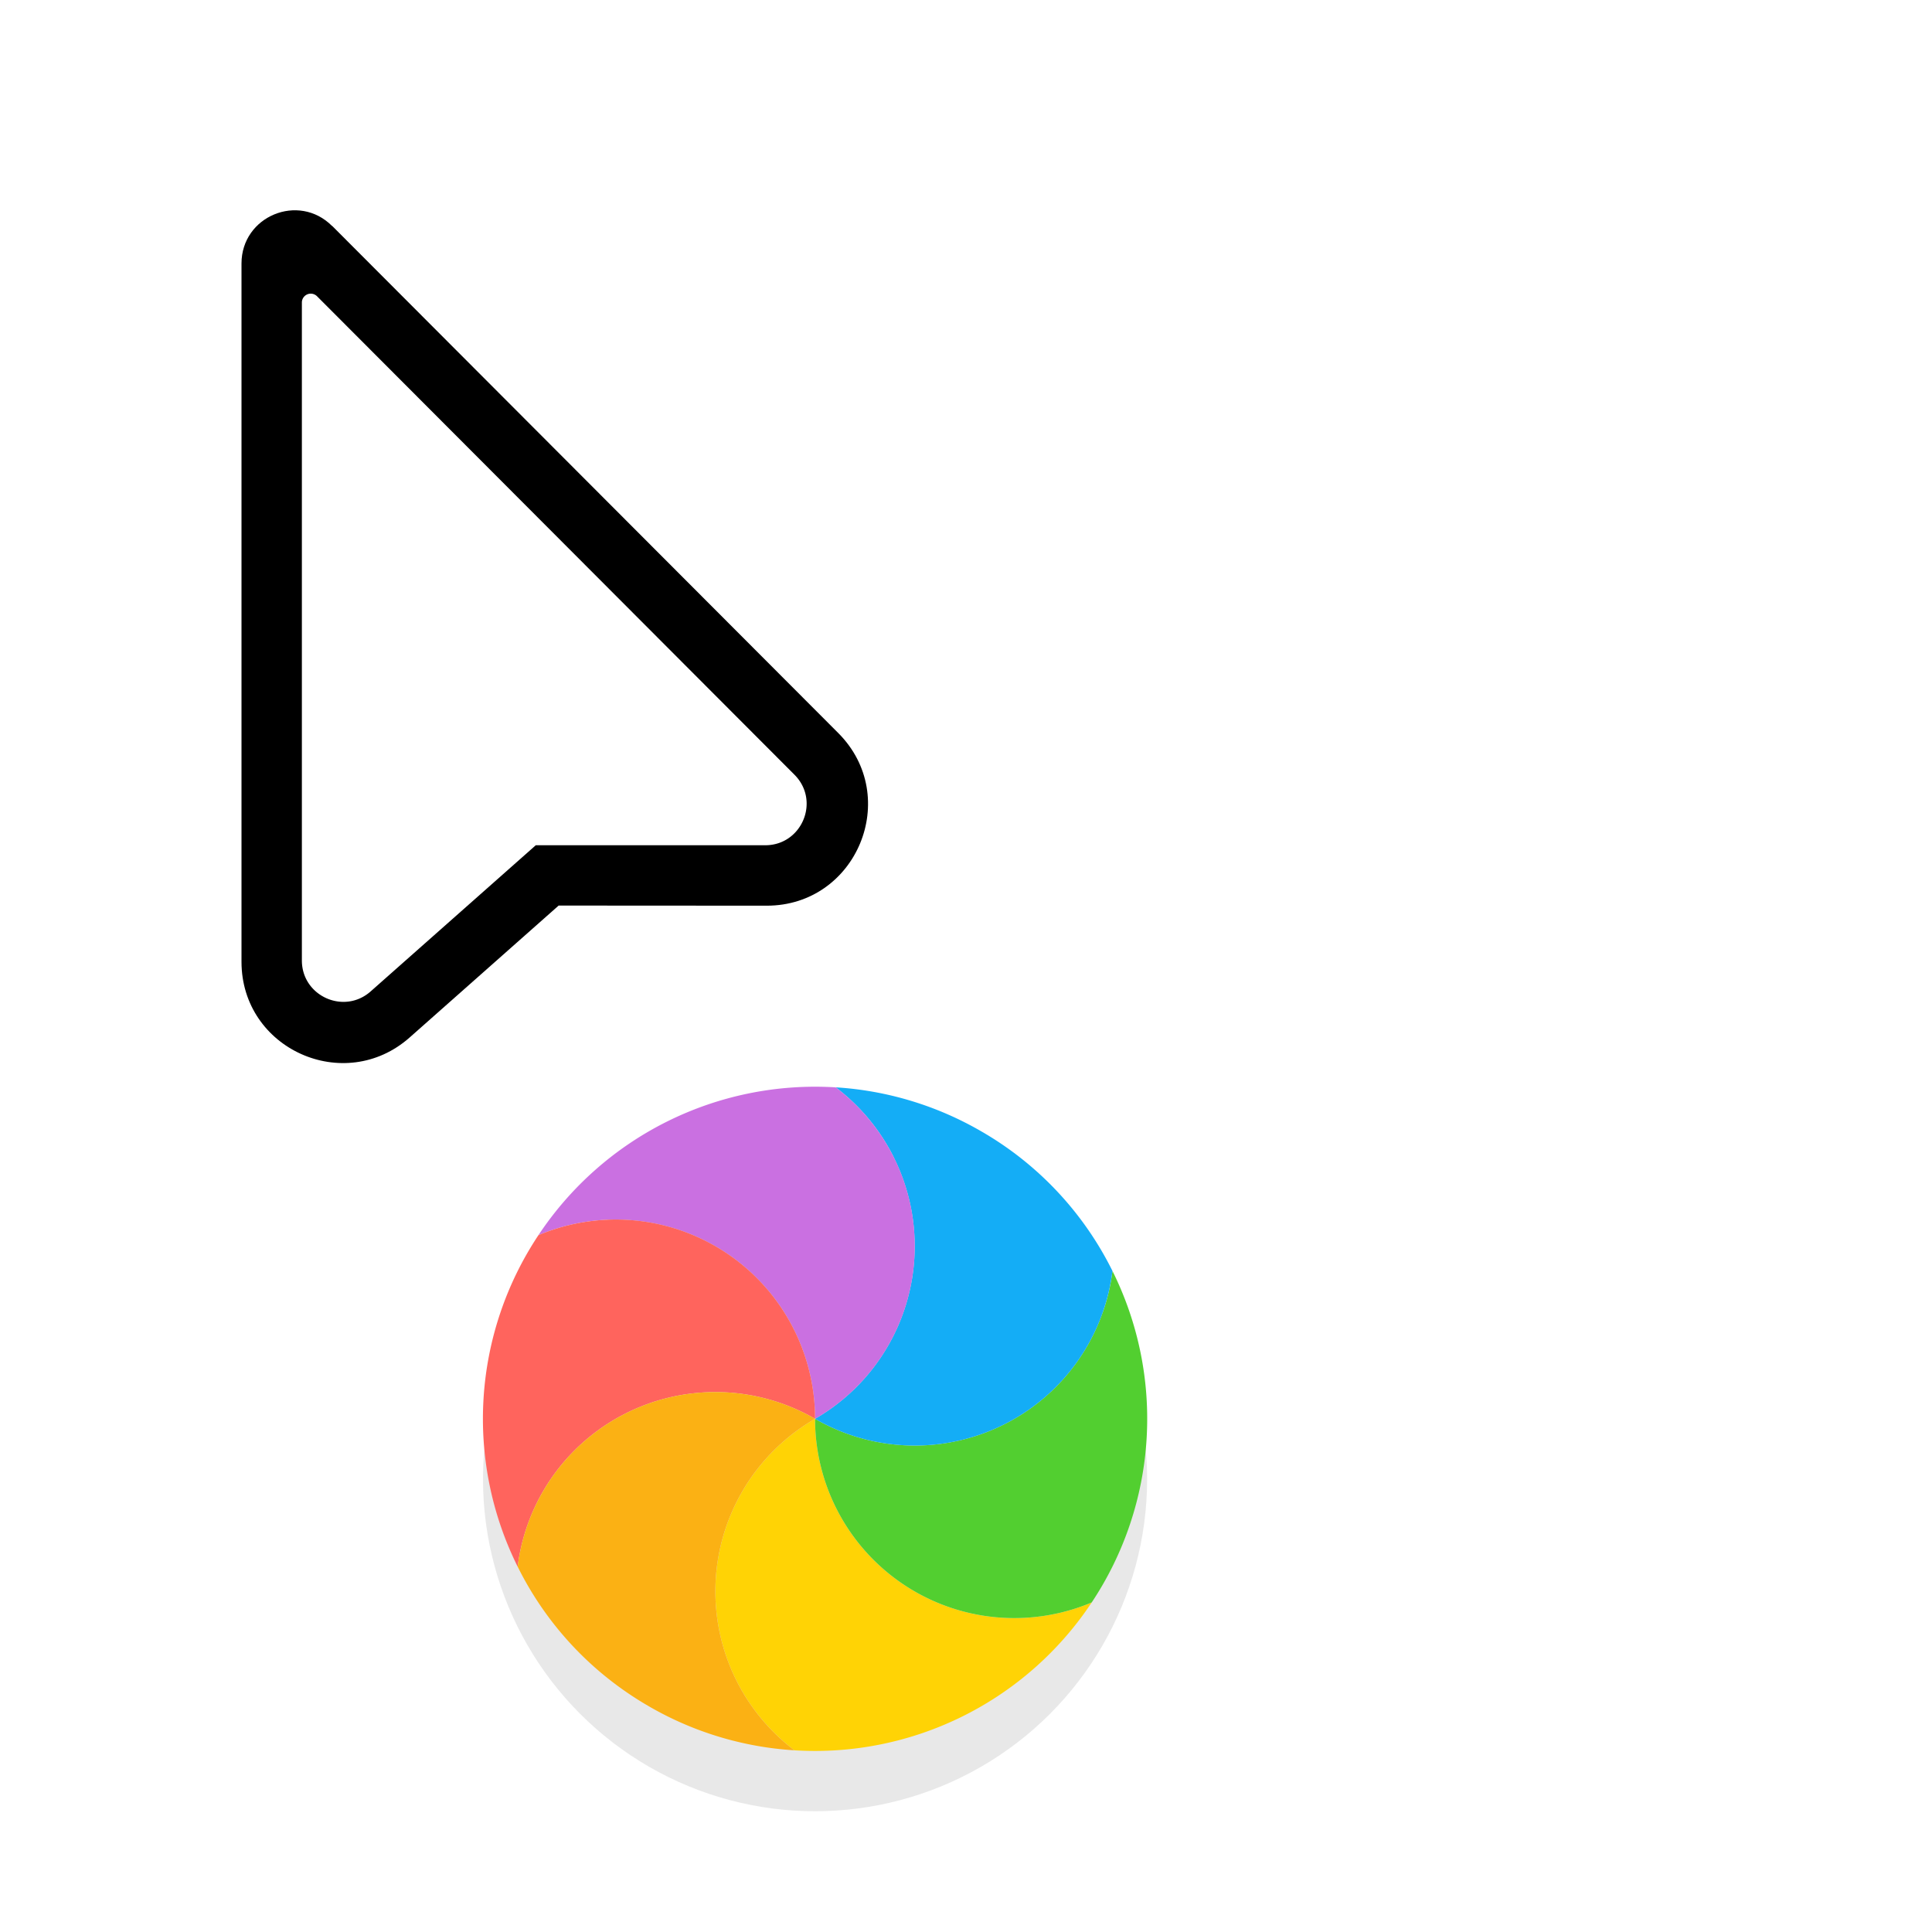 <?xml version="1.0" encoding="UTF-8" standalone="no"?>
<svg
   width="32"
   height="32"
   viewBox="0 0 32 32"
   version="1.1"
   id="svg19"
   sodipodi:docname="progress-14.svg"
   inkscape:version="1.4.2 (ebf0e940d0, 2025-05-08)"
   xmlns:inkscape="http://www.inkscape.org/namespaces/inkscape"
   xmlns:sodipodi="http://sodipodi.sourceforge.net/DTD/sodipodi-0.dtd"
   xmlns="http://www.w3.org/2000/svg"
   xmlns:svg="http://www.w3.org/2000/svg">
  <sodipodi:namedview
     id="namedview19"
     pagecolor="#000fff"
     bordercolor="#ffffff000"
     borderopacity="0.25"
     inkscape:showpageshadow="2"
     inkscape:pageopacity="0.0"
     inkscape:pagecheckerboard="0"
     inkscape:deskcolor="#d1d1d1"
     inkscape:zoom="22"
     inkscape:cx="7.2272728"
     inkscape:cy="21.568182"
     inkscape:window-width="1920"
     inkscape:window-height="1006"
     inkscape:window-x="0"
     inkscape:window-y="0"
     inkscape:window-maximized="1"
     inkscape:current-layer="svg19" />
  <defs
     id="defs12">
    <linearGradient
       id="b"
       x1="545.808"
       x2="545.808"
       y1="7.544"
       y2="903.099"
       gradientUnits="userSpaceOnUse">
      <stop
         stop-color="#ffd305"
         style="stop-color:#ffd305;stop-color:color(display-p3 1 .828 .02);stop-opacity:1"
         id="stop1" />
      <stop
         offset="1"
         stop-color="#fdcf01"
         style="stop-color:#fdcf01;stop-color:color(display-p3 .992 .812 .004);stop-opacity:1"
         id="stop2" />
    </linearGradient>
    <linearGradient
       id="c"
       x1="506.5"
       x2="506.5"
       y1="13.499"
       y2="1146.96"
       gradientUnits="userSpaceOnUse">
      <stop
         stop-color="#52cf30"
         style="stop-color:#52cf30;stop-color:color(display-p3 .322 .812 .188);stop-opacity:1"
         id="stop3" />
      <stop
         offset="1"
         stop-color="#3bbd1c"
         style="stop-color:#3bbd1c;stop-color:color(display-p3 .231 .741 .11);stop-opacity:1"
         id="stop4" />
    </linearGradient>
    <linearGradient
       id="d"
       x1="533.223"
       x2="533.223"
       y1="16.5"
       y2="1016.5"
       gradientUnits="userSpaceOnUse">
      <stop
         stop-color="#14adf6"
         style="stop-color:#14adf6;stop-color:color(display-p3 .078 .678 .965);stop-opacity:1"
         id="stop5" />
      <stop
         offset="1"
         stop-color="#1191f4"
         style="stop-color:#1191f4;stop-color:color(display-p3 .067 .569 .957);stop-opacity:1"
         id="stop6" />
    </linearGradient>
    <linearGradient
       id="e"
       x1="554.984"
       x2="554.984"
       y1="16.5"
       y2="912.055"
       gradientUnits="userSpaceOnUse">
      <stop
         stop-color="#ca70e1"
         style="stop-color:#ca70e1;stop-color:color(display-p3 .792 .439 .882);stop-opacity:1"
         id="stop7" />
      <stop
         offset="1"
         stop-color="#b452cb"
         style="stop-color:#b452cb;stop-color:color(display-p3 .706 .322 .796);stop-opacity:1"
         id="stop8" />
    </linearGradient>
    <linearGradient
       id="f"
       x1="516.5"
       x2="516.5"
       y1="8.166"
       y2="1141.62"
       gradientUnits="userSpaceOnUse">
      <stop
         stop-color="#ff645d"
         style="stop-color:#ff645d;stop-color:color(display-p3 1 .392 .365);stop-opacity:1"
         id="stop9" />
      <stop
         offset="1"
         stop-color="#ff4332"
         style="stop-color:#ff4332;stop-color:color(display-p3 1 .263 .196);stop-opacity:1"
         id="stop10" />
    </linearGradient>
    <linearGradient
       id="g"
       x1="534.769"
       x2="534.769"
       y1="6.5"
       y2="1006.5"
       gradientUnits="userSpaceOnUse">
      <stop
         stop-color="#fbb114"
         style="stop-color:#fbb114;stop-color:color(display-p3 .984 .694 .078);stop-opacity:1"
         id="stop11" />
      <stop
         offset="1"
         stop-color="#ff9508"
         style="stop-color:#ff9508;stop-color:color(display-p3 1 .584 .031);stop-opacity:1"
         id="stop12" />
    </linearGradient>
    <filter
       id="a"
       width="1.294"
       height="1.294"
       x="-0.147"
       y="-0.147"
       style="color-interpolation-filters:sRGB">
      <feGaussianBlur
         stdDeviation=".674"
         id="feGaussianBlur12" />
    </filter>
  </defs>
  <circle
     cx="13.5"
     cy="24.5"
     r="5.5"
     style="opacity:.3;fill:#000000;stroke-linecap:round;stroke-linejoin:round;filter:url(#a)"
     id="circle12" />
  <path
     fill="#000"
     fill-rule="evenodd"
     d="m5.502 3.742 8.383 8.4c1.053 1.057.306 2.859-1.185 2.859l-3.447-.002-2.468 2.185C5.704 18.14 4 17.375 4 15.93V4.364c0-.784.947-1.176 1.5-.621"
     clip-rule="evenodd"
     style="fill:#000;fill-opacity:1"
     id="path18" />
  <path
     fill-rule="evenodd"
     d="M5 5.01v10.898c0 .59.697.904 1.139.513L8.874 14h3.8c.61 0 .916-.736.485-1.168L5.251 4.907A.147.147 0 0 0 5 5.01"
     clip-rule="evenodd"
     style="fill:#ffffff;fill-opacity:1"
     id="path19" />
  <g
     id="g19"
     transform="rotate(-150,13.5,23.5)">
    <path
       d="M 12.046,7.544 A 6,6 0 0 1 16.5,16.5 6,6 0 0 0 6.52,15.877 10,10 0 0 1 12.046,7.544"
       style="fill:#ffd305;fill-opacity:1"
       transform="matrix(0.55,0,0,0.55,4.425,14.425)"
       id="path12" />
    <path
       d="M 6.52,15.877 A 6,6 0 0 1 16.5,16.5 6,6 0 0 0 10.97,24.834 9.99,9.99 0 0 1 6.52,15.877"
       style="fill:#52cf30;fill-opacity:1"
       transform="matrix(0.55,0,0,0.55,4.425,14.425)"
       id="path13" />
    <path
       d="M 10.97,24.834 A 6,6 0 0 1 16.5,16.5 6,6 0 0 0 20.955,25.455 9.96,9.96 0 0 1 16.5,26.5 9.95,9.95 0 0 1 10.97,24.834"
       style="fill:#14adf6;fill-opacity:1"
       transform="matrix(0.55,0,0,0.55,4.425,14.425)"
       id="path14" />
    <path
       d="M 20.955,25.456 A 6,6 0 0 1 16.5,16.5 a 6,6 0 0 0 9.98,0.622 10,10 0 0 1 -5.527,8.333"
       style="fill:#ca70e1;fill-opacity:1"
       transform="matrix(0.55,0,0,0.55,4.425,14.425)"
       id="path15" />
    <path
       d="M 26.48,17.123 A 6,6 0 0 1 16.5,16.5 a 6,6 0 0 0 5.53,-8.334 9.99,9.99 0 0 1 4.45,8.957"
       style="fill:#ff645d;fill-opacity:1"
       transform="matrix(0.55,0,0,0.55,4.425,14.425)"
       id="path16" />
    <path
       d="M 22.03,8.166 A 6,6 0 0 1 16.5,16.5 6,6 0 0 0 12.046,7.544 9.96,9.96 0 0 1 16.5,6.5 c 2.044,0 3.946,0.613 5.53,1.666"
       style="fill:#fbb114;fill-opacity:1"
       transform="matrix(0.55,0,0,0.55,4.425,14.425)"
       id="path17" />
  </g>
</svg>
